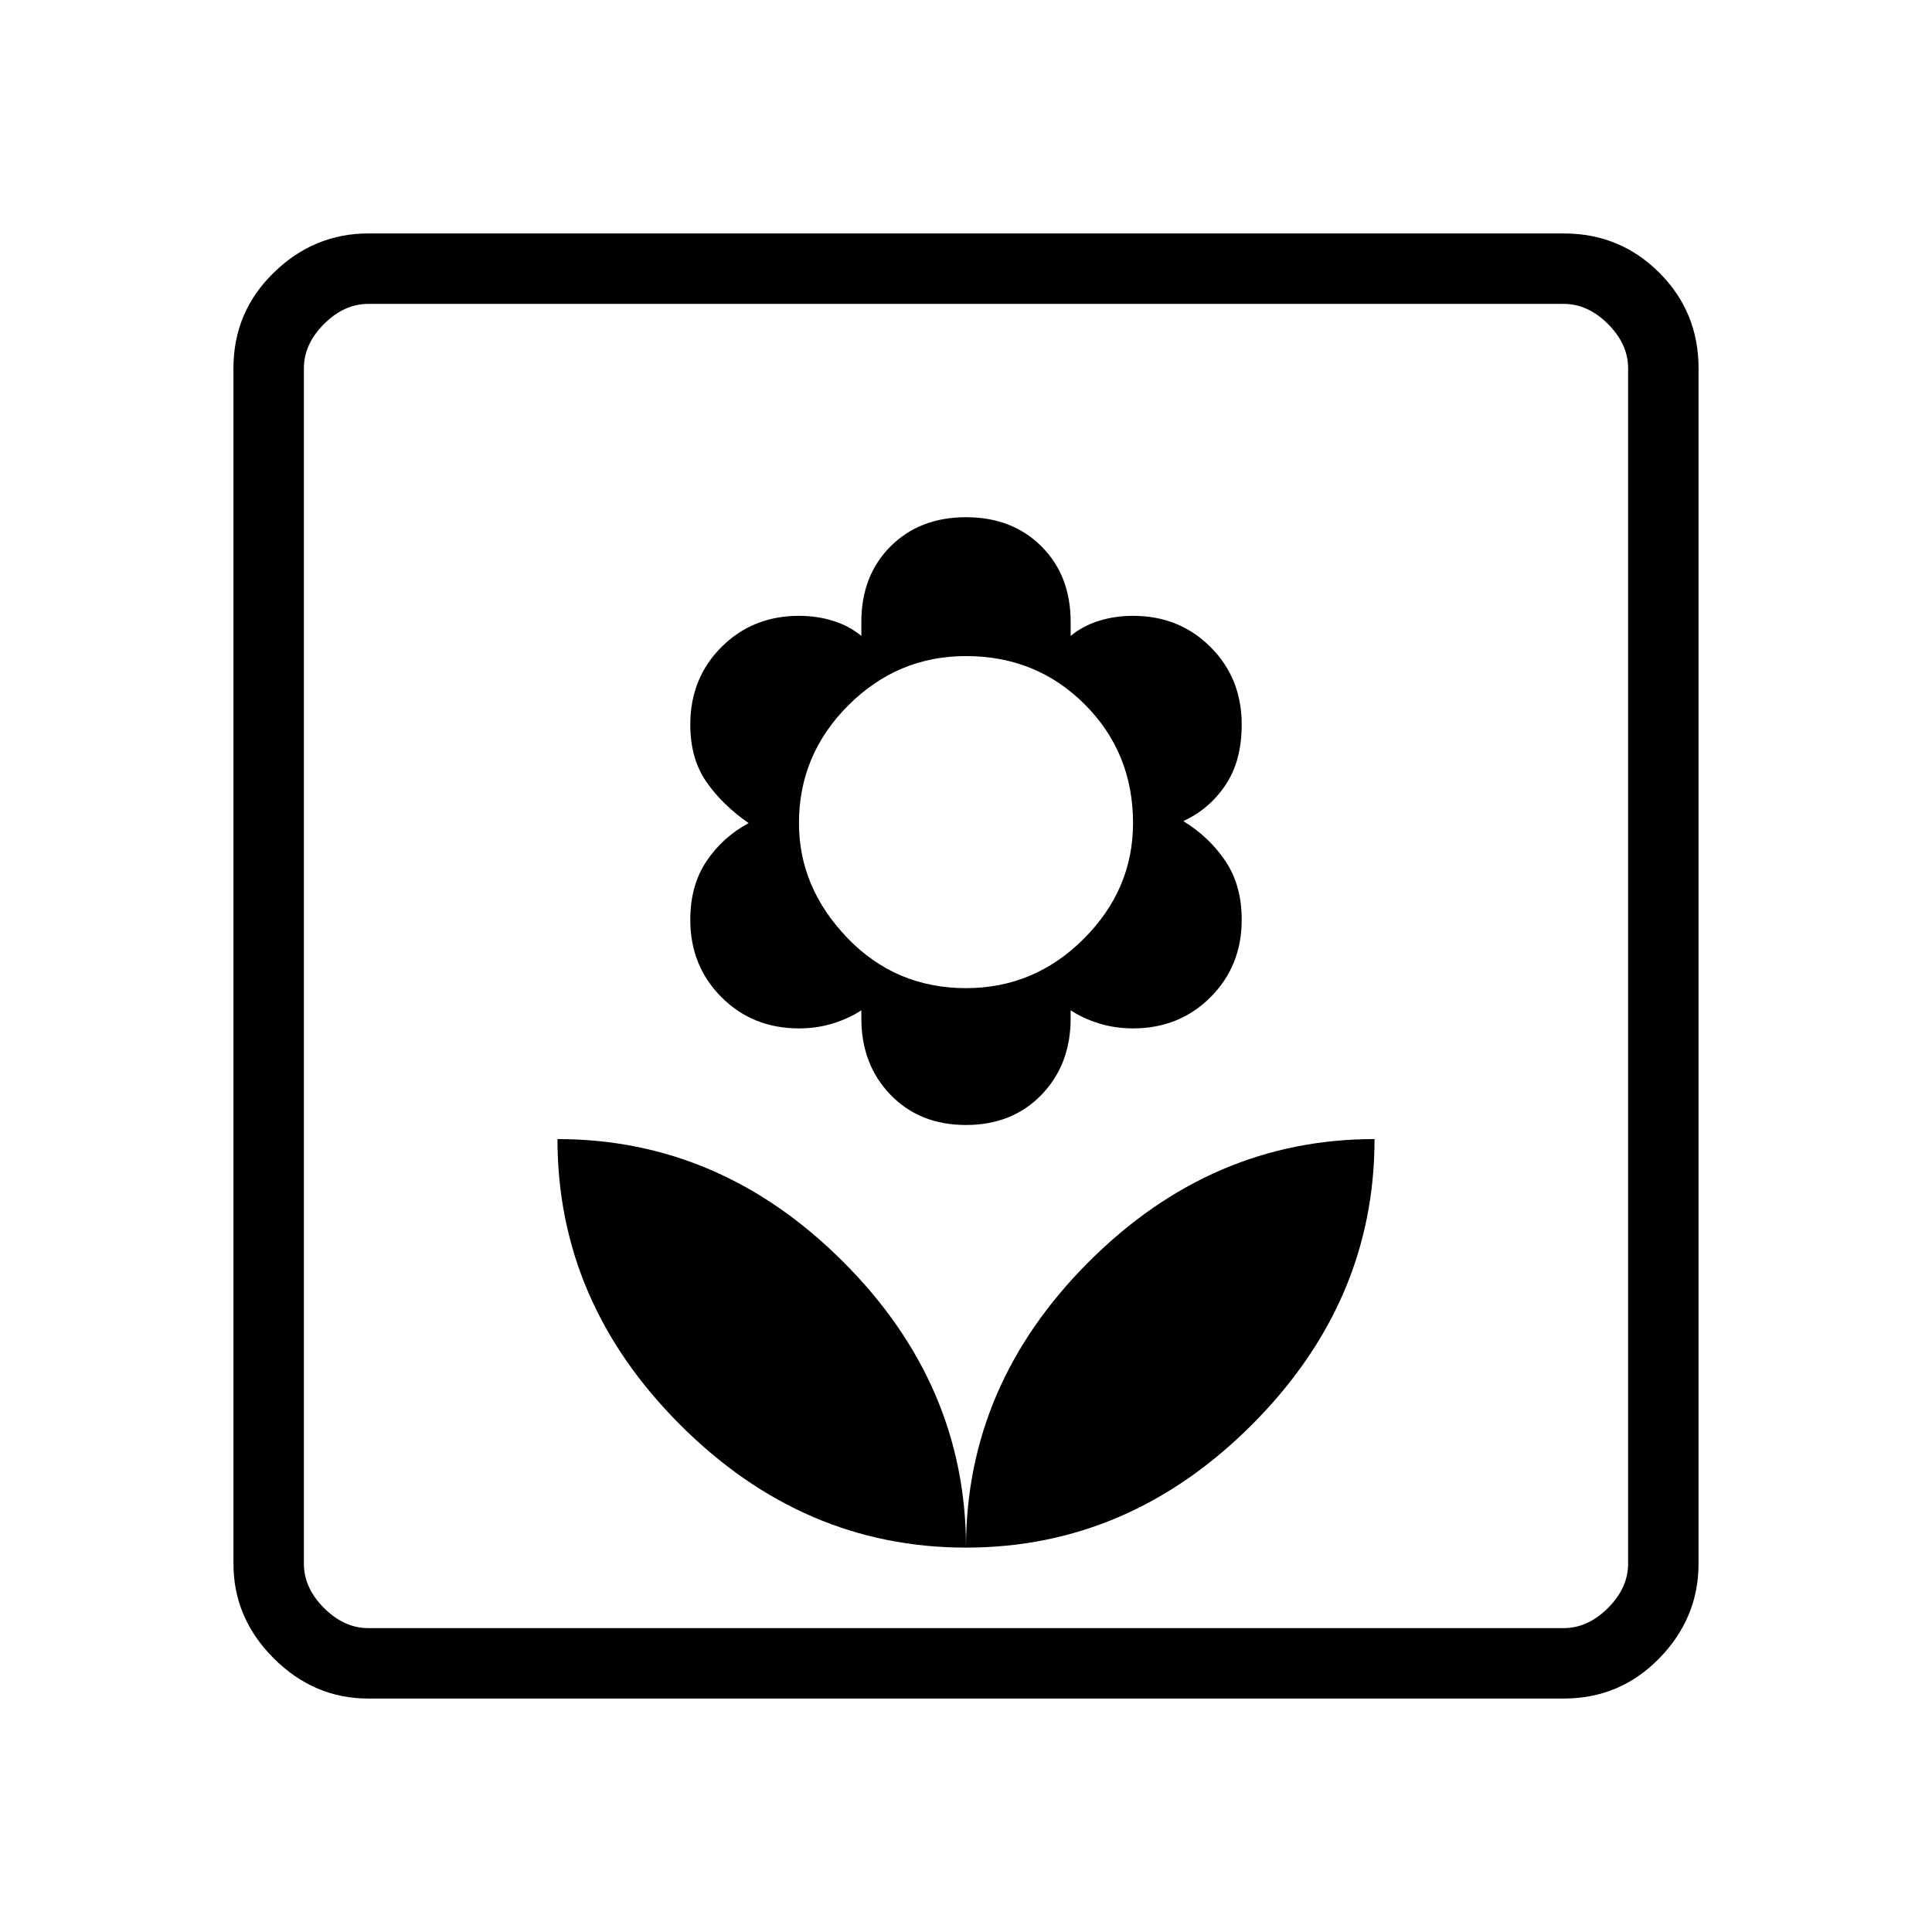 <svg xmlns="http://www.w3.org/2000/svg" height="48" width="48"><path d="M24 38.45q0-4.05-3.05-7.1t-7.1-3.05q0 4.05 3.05 7.1t7.1 3.05Zm0-10.5q1.15 0 1.875-.75.725-.75.725-1.9v-.2q.3.2.7.325.4.125.85.125 1.15 0 1.925-.775.775-.775.775-1.925 0-.85-.4-1.45t-1.05-1q.65-.3 1.05-.9.4-.6.4-1.5 0-1.15-.775-1.925-.775-.775-1.925-.775-.45 0-.85.125-.4.125-.7.375v-.35q0-1.15-.725-1.875-.725-.725-1.875-.725t-1.875.725q-.725.725-.725 1.875v.35q-.3-.25-.7-.375-.4-.125-.85-.125-1.15 0-1.925.775-.775.775-.775 1.925 0 .85.4 1.425.4.575 1.05 1.025-.65.35-1.05.95t-.4 1.45q0 1.15.775 1.925.775.775 1.925.775.45 0 .85-.125.4-.125.7-.325v.2q0 1.15.725 1.9t1.875.75Zm0-3.4q-1.75 0-2.95-1.25-1.2-1.25-1.2-2.85 0-1.7 1.225-2.925Q22.3 16.3 24 16.3q1.75 0 2.95 1.2 1.2 1.2 1.2 2.95 0 1.65-1.225 2.875T24 24.55Zm0 13.9q4.05 0 7.1-3.05t3.05-7.1q-4.05 0-7.1 3.05T24 38.45ZM9.15 42.2q-1.35 0-2.35-1t-1-2.35V9.15q0-1.4 1-2.375 1-.975 2.35-.975h29.7q1.4 0 2.375.975.975.975.975 2.375v29.7q0 1.35-.975 2.35t-2.375 1Zm0-1.75h29.7q.6 0 1.1-.5.5-.5.5-1.1V9.15q0-.6-.5-1.1-.5-.5-1.1-.5H9.15q-.6 0-1.1.5-.5.5-.5 1.1v29.7q0 .6.5 1.1.5.5 1.1.5Zm-1.6 0V7.55v32.9Z"/></svg>